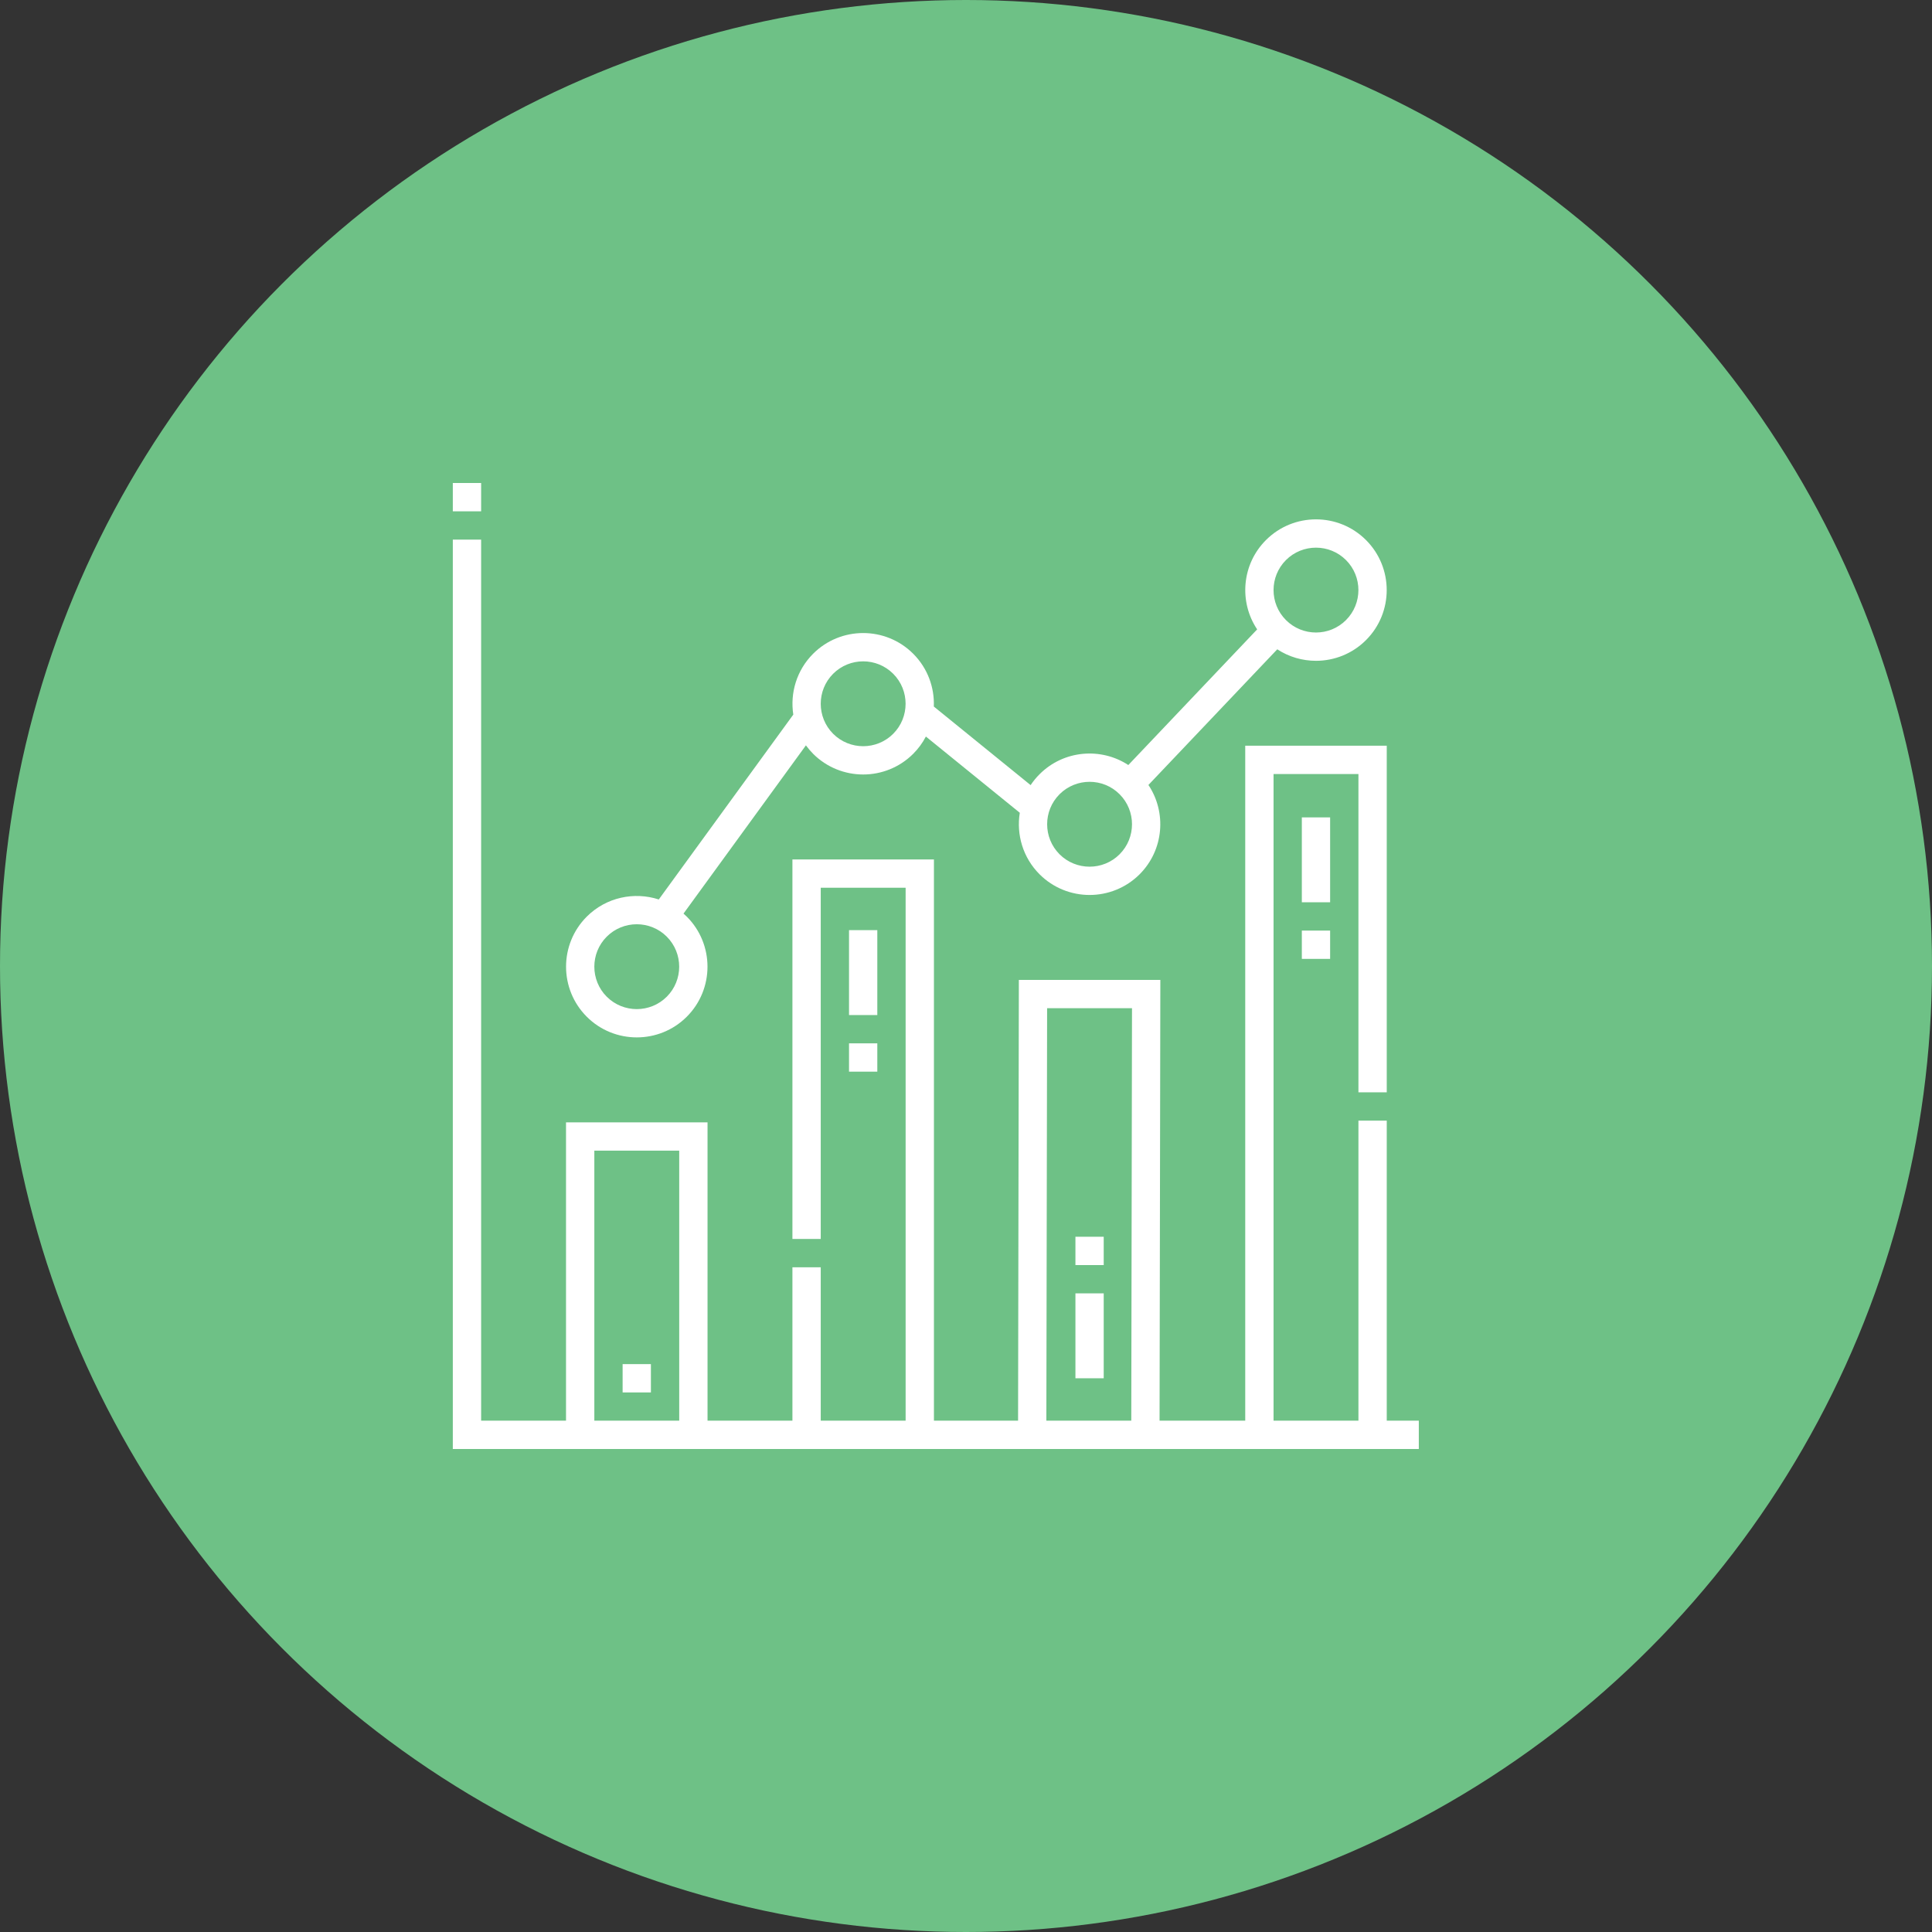 <svg width="64" height="64" viewBox="0 0 64 64" fill="none" xmlns="http://www.w3.org/2000/svg">
<rect x="0" y="0" width="64" height="64" fill="#333333" stroke="none"/>
<circle cx="32" cy="32" r="32" fill="#6EC186"/>
<path d="M45.938 47.062V37.121H45V47.062H42.188V25.641H45V36.184H45.938V24.703H41.25V47.062H38.412L38.438 32.46H33.751L33.725 47.062H30.938V28.47H26.25V41.042H27.188V29.407H30V47.062H27.188V41.98H26.25V47.062H23.438V37.179H18.75V47.062H15.938V17.875H15V48H47V47.062H45.938ZM34.687 33.398H37.499L37.475 47.062H34.662L34.687 33.398ZM19.688 38.116H22.5V47.062H19.688V38.116Z" fill="white"/>
<path d="M15 16H15.938V16.938H15V16Z" fill="white"/>
<path d="M21.094 34.365C21.694 34.365 22.294 34.137 22.751 33.68C23.665 32.766 23.665 31.279 22.751 30.365C22.716 30.33 22.679 30.296 22.642 30.264L26.697 24.691C26.769 24.788 26.848 24.882 26.936 24.971C27.393 25.427 27.994 25.656 28.594 25.656C29.194 25.656 29.794 25.427 30.251 24.971C30.424 24.798 30.564 24.605 30.671 24.399L33.782 26.924C33.665 27.644 33.883 28.408 34.437 28.962C34.893 29.418 35.494 29.647 36.094 29.647C36.694 29.647 37.294 29.418 37.751 28.962C38.554 28.159 38.651 26.913 38.043 26.003L42.311 21.509C42.699 21.763 43.146 21.89 43.594 21.89C44.194 21.89 44.794 21.661 45.251 21.204C46.165 20.291 46.165 18.804 45.251 17.89C44.337 16.976 42.85 16.976 41.937 17.89C41.133 18.693 41.036 19.938 41.645 20.849L37.377 25.343C36.468 24.748 35.234 24.849 34.437 25.647C34.324 25.759 34.226 25.88 34.141 26.008L30.934 23.405C30.959 22.775 30.731 22.136 30.251 21.656C29.337 20.742 27.85 20.742 26.936 21.656C26.388 22.204 26.169 22.959 26.279 23.672L21.823 29.796C21.011 29.532 20.081 29.721 19.437 30.365C18.523 31.279 18.523 32.766 19.437 33.68C19.893 34.137 20.494 34.365 21.094 34.365ZM42.599 18.553C42.873 18.279 43.233 18.142 43.594 18.142C43.954 18.142 44.314 18.279 44.588 18.553C45.136 19.101 45.136 19.993 44.588 20.541C44.04 21.09 43.148 21.09 42.599 20.541C42.051 19.993 42.051 19.101 42.599 18.553ZM35.099 26.31C35.648 25.762 36.54 25.761 37.088 26.31C37.636 26.858 37.636 27.75 37.088 28.299C36.54 28.847 35.648 28.847 35.099 28.299C34.551 27.75 34.551 26.858 35.099 26.31ZM27.599 22.319C28.148 21.771 29.04 21.771 29.588 22.319C30.136 22.867 30.136 23.759 29.588 24.308C29.04 24.856 28.148 24.856 27.599 24.308C27.051 23.759 27.051 22.867 27.599 22.319ZM20.099 31.028C20.373 30.754 20.733 30.617 21.094 30.617C21.454 30.617 21.814 30.754 22.088 31.028C22.636 31.576 22.636 32.469 22.088 33.017C21.54 33.565 20.648 33.565 20.099 33.017C19.551 32.469 19.551 31.576 20.099 31.028Z" fill="white"/>
<path d="M20.625 45.188H21.562V46.126H20.625V45.188Z" fill="white"/>
<path d="M43.125 30.827H44.062V31.764H43.125V30.827Z" fill="white"/>
<path d="M43.125 27.077H44.062V29.889H43.125V27.077Z" fill="white"/>
<path d="M28.125 30.812H29.062V33.625H28.125V30.812Z" fill="white"/>
<path d="M28.125 34.562H29.062V35.5H28.125V34.562Z" fill="white"/>
<path d="M35.625 42.844H36.562V45.657H35.625V42.844Z" fill="white"/>
<path d="M35.625 40.969H36.562V41.907H35.625V40.969Z" fill="white"/>
</svg>

